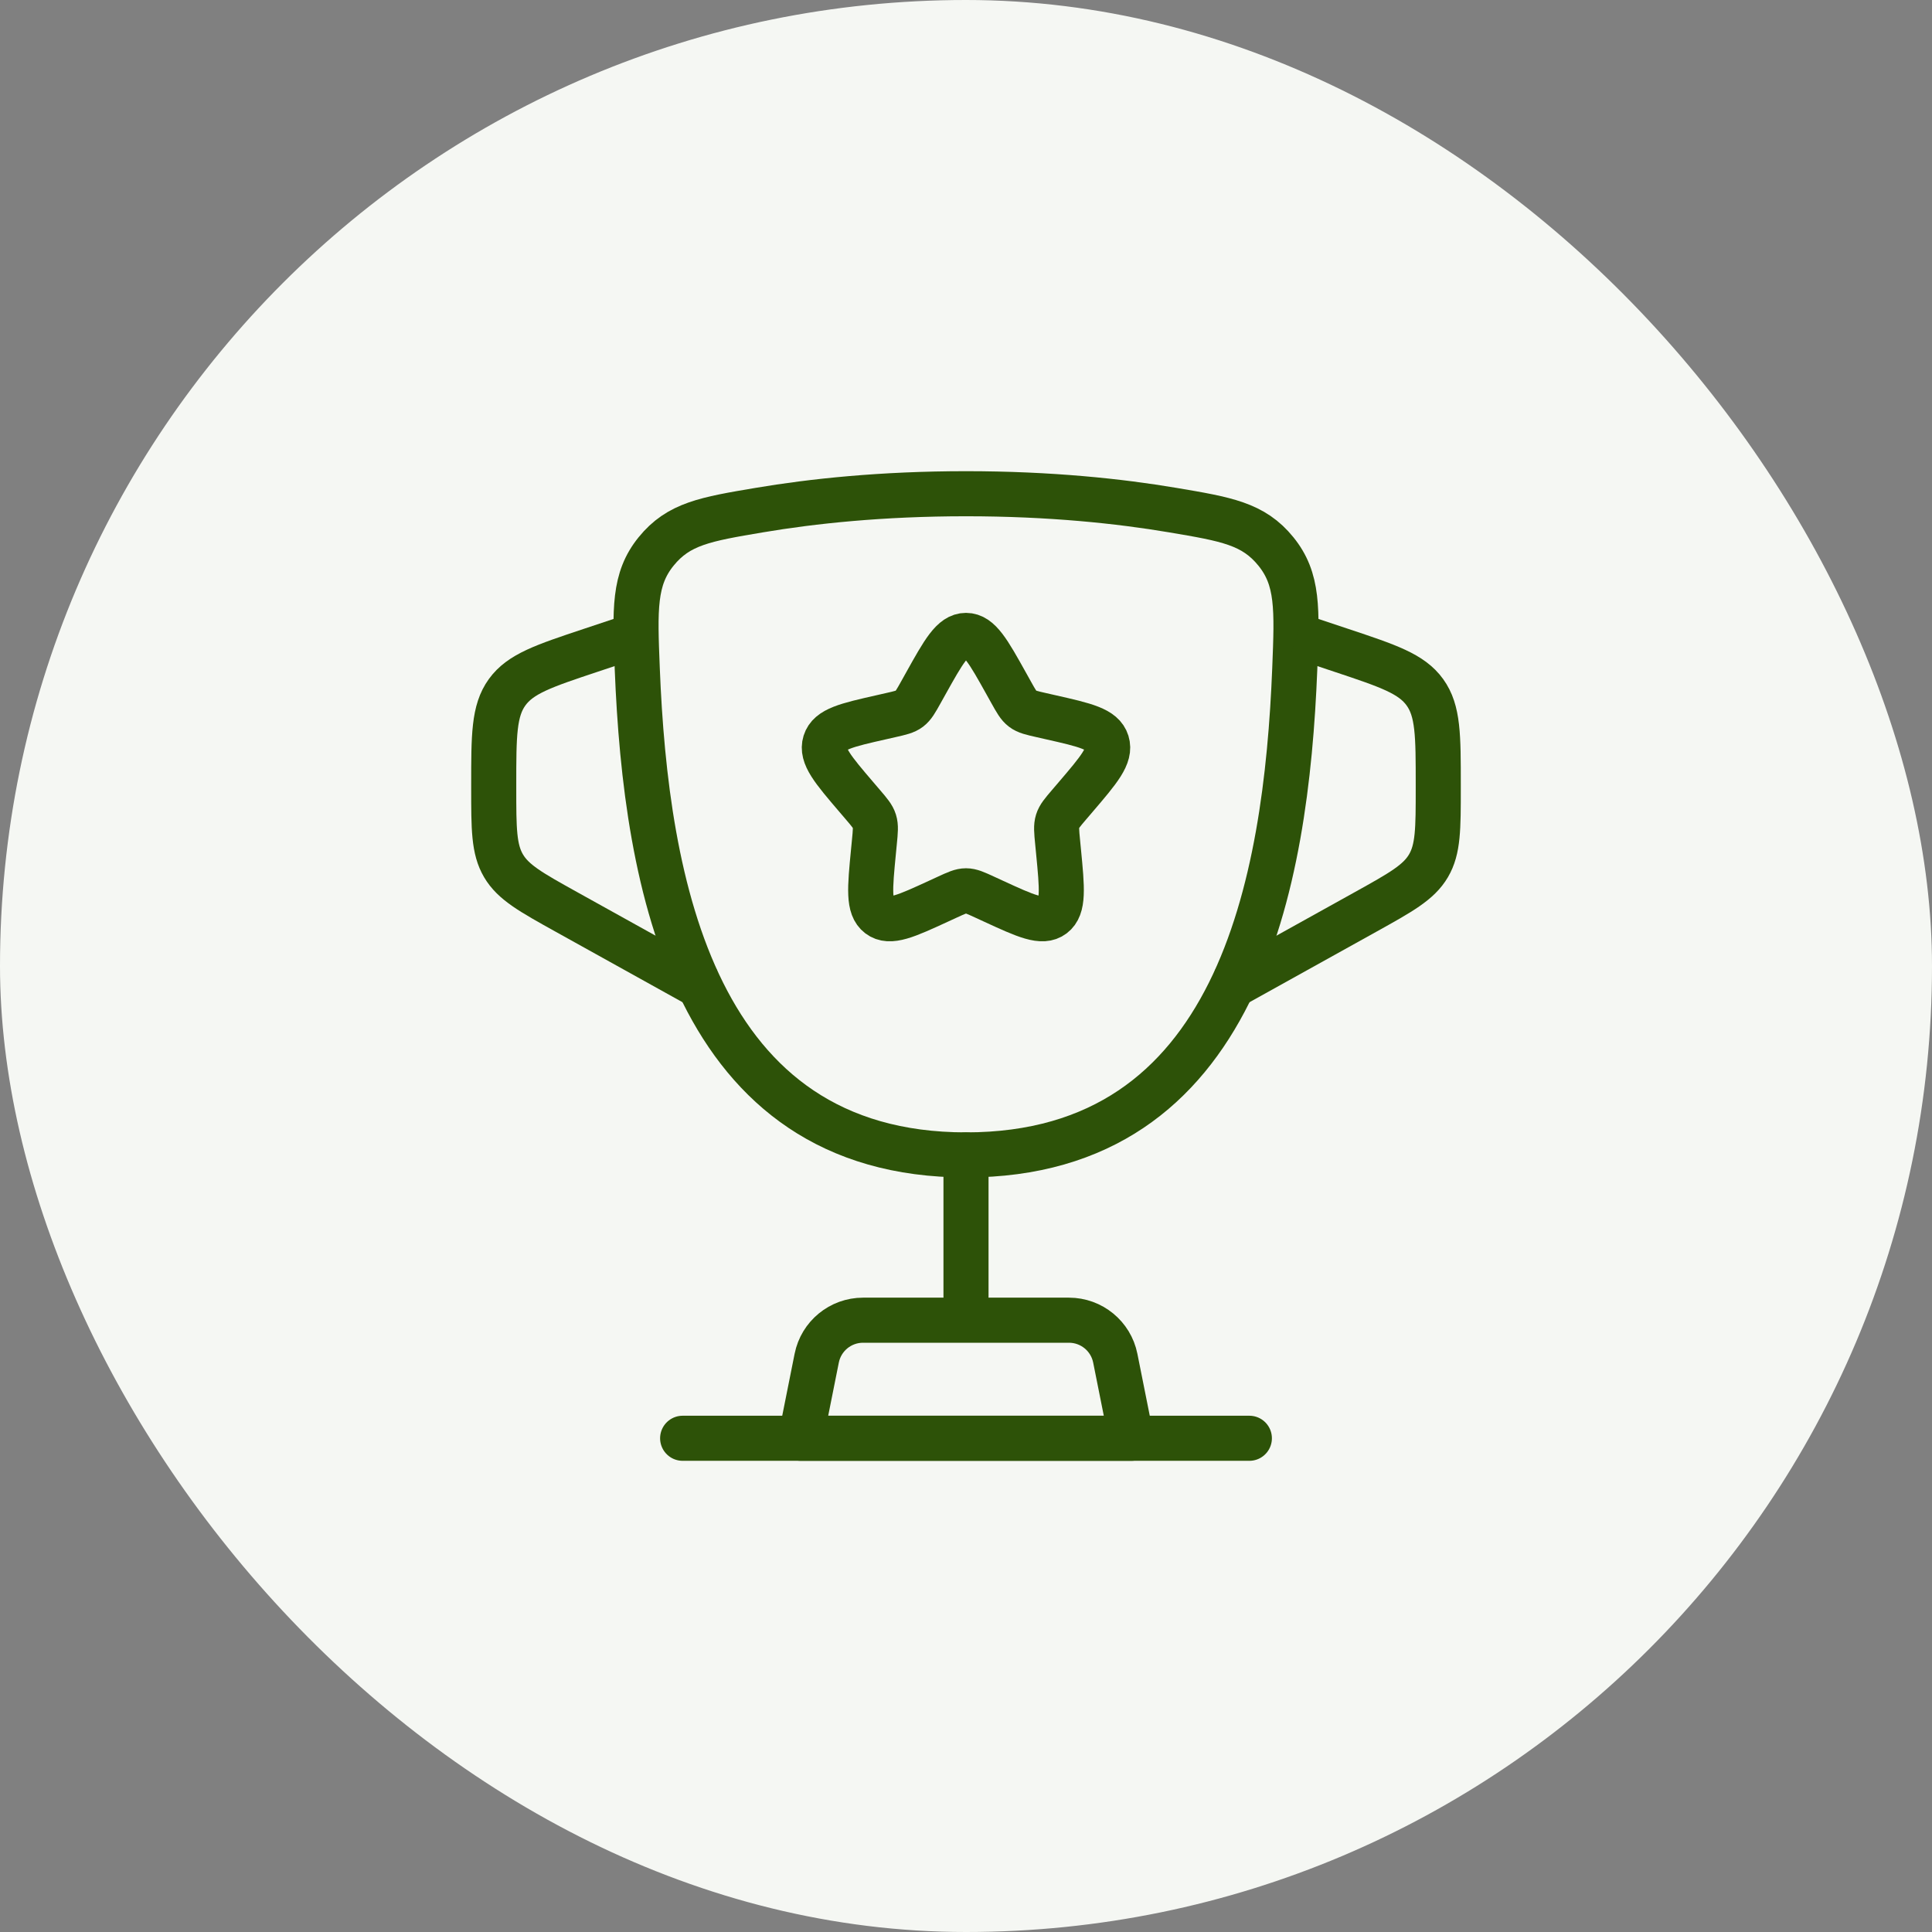 <svg width="150" height="150" viewBox="0 0 150 150" fill="none" xmlns="http://www.w3.org/2000/svg">
<rect x="0" y="0" width="150" height="150" fill="#808080" stroke="none"/>
<rect width="150" height="150" rx="75" fill="#F5F7F3"/>
<path d="M75.001 89.667C53.881 89.667 50.139 68.618 49.477 51.924C49.292 47.28 49.2 44.958 50.944 42.81C52.689 40.661 54.776 40.309 58.952 39.605C63.073 38.909 68.461 38.333 75.001 38.333C81.54 38.333 86.928 38.909 91.049 39.605C95.225 40.309 97.312 40.661 99.057 42.81C100.801 44.958 100.709 47.28 100.525 51.924C99.862 68.618 96.12 89.667 75.001 89.667Z" stroke="#2D5208" stroke-width="3.5"/>
<path d="M75 89.667V100.667" stroke="#2D5208" stroke-width="3.5" stroke-linecap="round"/>
<path d="M87.833 111.667H62.167L63.41 105.448C63.753 103.734 65.258 102.5 67.006 102.5H82.994C84.742 102.5 86.247 103.734 86.59 105.448L87.833 111.667Z" stroke="#2D5208" stroke-width="3.5" stroke-linecap="round" stroke-linejoin="round"/>
<path d="M100.667 49.333L104.145 50.493C107.775 51.703 109.59 52.308 110.628 53.748C111.667 55.189 111.667 57.102 111.666 60.929L111.666 61.194C111.666 64.351 111.666 65.929 110.907 67.22C110.147 68.511 108.767 69.277 106.009 70.81L95.167 76.833" stroke="#2D5208" stroke-width="3.5"/>
<path d="M49.333 49.333L45.855 50.493C42.225 51.703 40.41 52.308 39.371 53.748C38.333 55.189 38.333 57.102 38.333 60.929L38.333 61.194C38.333 64.351 38.334 65.929 39.093 67.22C39.853 68.511 41.232 69.277 43.991 70.81L54.833 76.833" stroke="#2D5208" stroke-width="3.5"/>
<path d="M71.868 53.083C73.262 50.583 73.959 49.333 75 49.333C76.041 49.333 76.738 50.583 78.132 53.083L78.492 53.729C78.888 54.44 79.086 54.795 79.395 55.029C79.703 55.263 80.088 55.35 80.856 55.524L81.556 55.683C84.262 56.295 85.615 56.601 85.937 57.636C86.259 58.671 85.336 59.749 83.492 61.906L83.015 62.464C82.49 63.077 82.228 63.384 82.111 63.763C81.993 64.142 82.032 64.551 82.112 65.369L82.184 66.113C82.463 68.991 82.602 70.43 81.759 71.07C80.917 71.709 79.65 71.126 77.117 69.96L76.461 69.658C75.742 69.326 75.382 69.161 75 69.161C74.618 69.161 74.258 69.326 73.539 69.658L72.883 69.96C70.35 71.126 69.083 71.709 68.241 71.07C67.398 70.43 67.537 68.991 67.816 66.113L67.888 65.369C67.968 64.551 68.007 64.142 67.889 63.763C67.772 63.384 67.51 63.077 66.985 62.464L66.508 61.906C64.664 59.749 63.741 58.671 64.063 57.636C64.385 56.601 65.738 56.295 68.444 55.683L69.144 55.524C69.912 55.35 70.297 55.263 70.605 55.029C70.914 54.795 71.112 54.44 71.508 53.729L71.868 53.083Z" stroke="#2D5208" stroke-width="3.5"/>
<path d="M97 111.667H53" stroke="#2D5208" stroke-width="3.5" stroke-linecap="round"/>
</svg>
